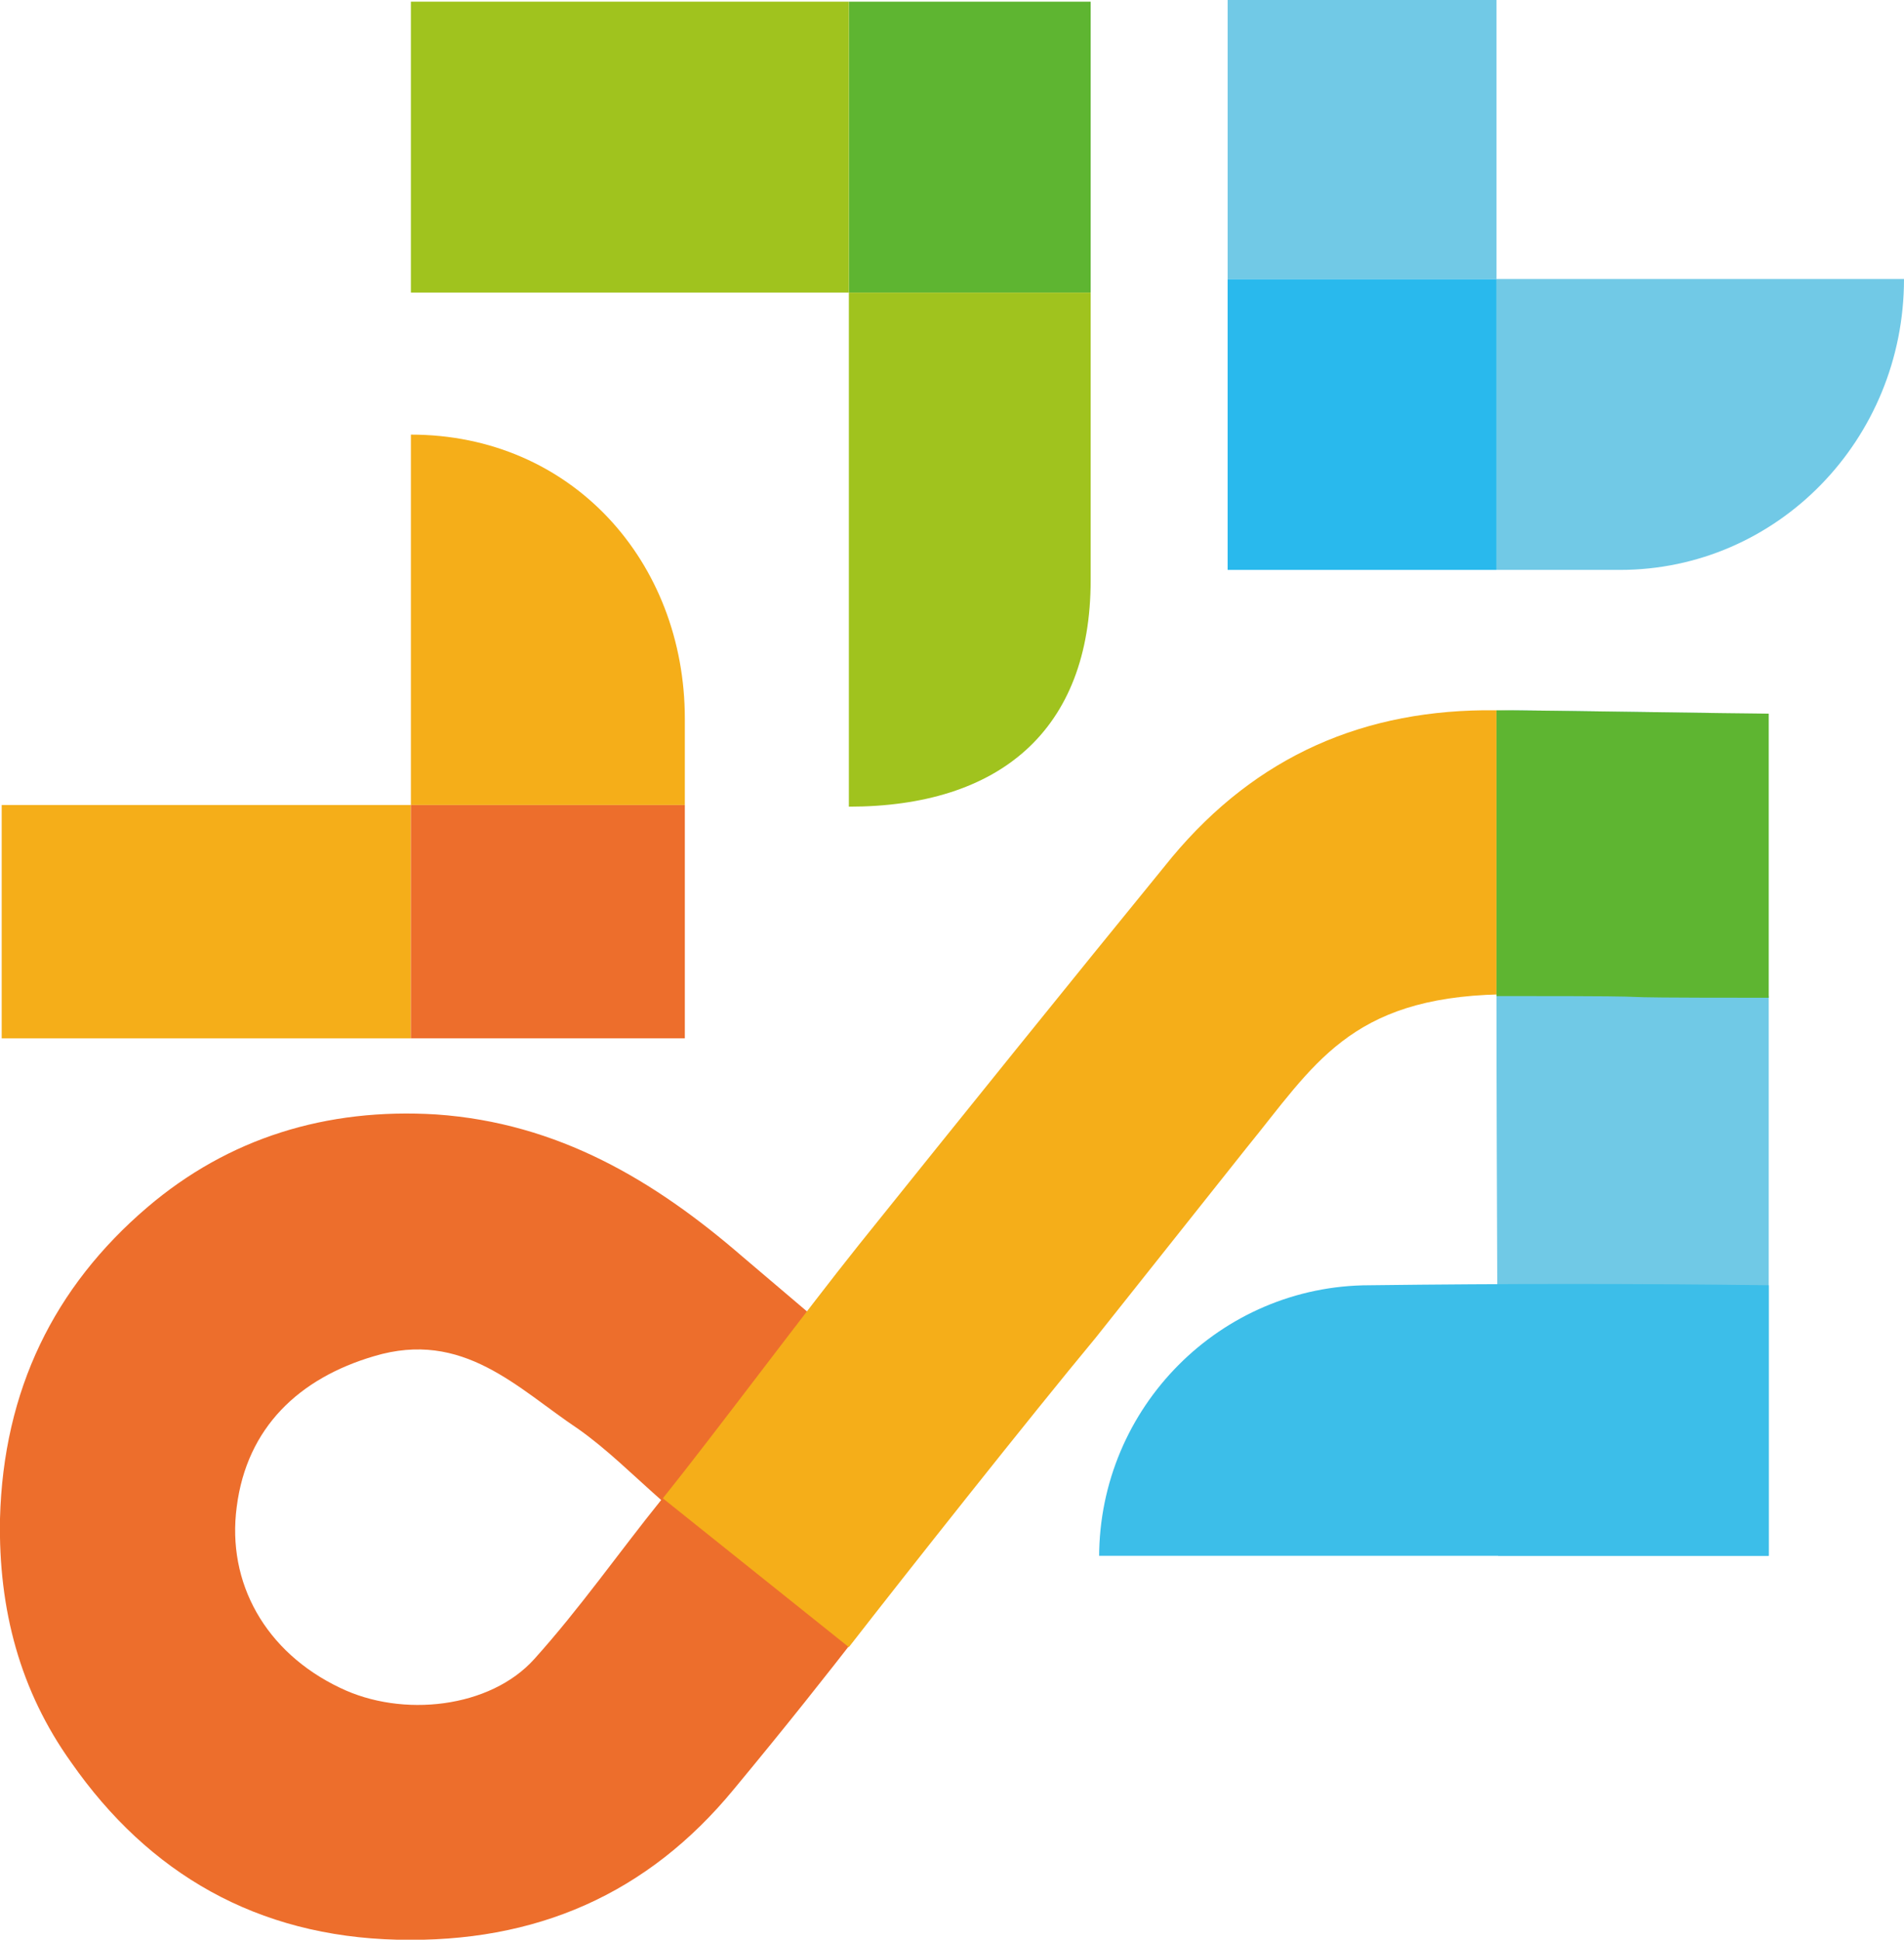 <?xml version="1.0" encoding="utf-8"?>
<!-- Generator: Adobe Illustrator 19.0.0, SVG Export Plug-In . SVG Version: 6.00 Build 0)  -->
<svg version="1.1" id="레이어_1" xmlns="http://www.w3.org/2000/svg" xmlns:xlink="http://www.w3.org/1999/xlink" x="0px"
	 y="0px" viewBox="0 0 112.6 114.7" style="enable-background:new 0 0 112.6 114.7;" xml:space="preserve">
<style type="text/css">
	.st0{clip-path:url(#SVGID_2_);fill:#ED6E2C;}
	.st1{clip-path:url(#SVGID_2_);}
	.st2{clip-path:url(#SVGID_4_);fill:#70C9E6;}
	.st3{clip-path:url(#SVGID_6_);fill:#70C9E6;}
	.st4{clip-path:url(#SVGID_8_);fill:#F5AE19;}
	.st5{clip-path:url(#SVGID_2_);fill:#5EB531;}
	.st6{clip-path:url(#SVGID_2_);fill:#29B9ED;}
	.st7{clip-path:url(#SVGID_10_);fill:#71C9E6;}
	.st8{clip-path:url(#SVGID_12_);fill:#71C9E6;}
	.st9{clip-path:url(#SVGID_14_);fill:#F5AE19;}
	.st10{clip-path:url(#SVGID_16_);fill:#F5AE19;}
	.st11{clip-path:url(#SVGID_18_);fill:#A0C31E;}
	.st12{clip-path:url(#SVGID_20_);fill:#A0C31E;}
	.st13{clip-path:url(#SVGID_22_);fill:#3CBEE9;}
	.st14{fill:none;}
</style>
<g>
	<defs>
		<rect id="SVGID_1_" width="112.6" height="114.7"/>
	</defs>
	<clipPath id="SVGID_2_">
		<use xlink:href="#SVGID_1_"  style="overflow:visible;"/>
	</clipPath>
	<path class="st0" d="M58.5,86.7c-6.1,7.7-8.8,11.5-15.1,19.1c-5.1,6.2-11.7,9.1-19.9,8.9c-8.3-0.2-14.7-3.9-19.3-10.5
		c-3-4.2-4.3-9-4.2-14.4c0.2-7.6,3.2-13.7,8.7-18.4c4.8-4.1,10.6-5.9,17.1-5.5c7.2,0.5,12.9,3.9,18.1,8.4L58.5,86.7 M39.1,88.7
		c-1.7-1.5-3.2-3-4.9-4.2c-3.6-2.4-6.8-5.9-12.1-4.3c-4.4,1.3-7.5,4.2-8.1,8.9c-0.6,4.5,1.7,8.6,6.1,10.7c3.7,1.8,8.9,1.2,11.5-1.7
		C34.3,95.1,36.6,91.8,39.1,88.7"/>
	<g class="st1">
		<g>
			<defs>
				<rect id="SVGID_3_" x="88.5" y="42" width="16.1" height="0.2"/>
			</defs>
			<clipPath id="SVGID_4_">
				<use xlink:href="#SVGID_3_"  style="overflow:visible;"/>
			</clipPath>
			<path class="st2" d="M104.7,42.2c0,0-10.4-0.1-16.1-0.2v0c0.3,0,0.5,0,0.8,0C90.5,42,103.4,42.2,104.7,42.2"/>
		</g>
	</g>
	<g class="st1">
		<g>
			<defs>
				<rect id="SVGID_5_" x="88.5" y="58.8" width="16.1" height="33.2"/>
			</defs>
			<clipPath id="SVGID_6_">
				<use xlink:href="#SVGID_5_"  style="overflow:visible;"/>
			</clipPath>
			<path class="st3" d="M89.2,58.8c-0.2,0-0.5,0-0.7,0c0,11.8,0.1,25,0.1,33.2h16.1c0-0.7,0-18.9,0-33.1
				C91.3,58.9,101.8,58.8,89.2,58.8"/>
		</g>
	</g>
	<g class="st1">
		<g>
			<defs>
				<rect id="SVGID_7_" x="39.1" y="42" width="49.4" height="55.5"/>
			</defs>
			<clipPath id="SVGID_8_">
				<use xlink:href="#SVGID_7_"  style="overflow:visible;"/>
			</clipPath>
			<path class="st4" d="M88.5,42c-7.8-0.1-14.2,2.7-19.2,8.7C63.1,58.3,56.9,66,50.8,73.6c-3.2,4-8.4,11-11.6,15l11,8.8
				c3.5-4.5,10.7-13.6,14.6-18.3l8.9-11.2c4-4.9,6.1-8.9,15-9.1C88.5,52.6,88.5,46.6,88.5,42"/>
		</g>
	</g>
	<path class="st5" d="M89.3,42c-0.3,0-0.5,0-0.8,0c0,4.6,0,10.6,0,16.9c0.2,0,0.5,0,0.7,0c12.6,0,2.1,0.1,15.4,0.1
		c0-8.9,0-16.3,0-16.8C103.4,42.2,90.5,42,89.3,42"/>
	<rect x="72.6" y="16.5" class="st6" width="15.9" height="17.2"/>
	<g class="st1">
		<g>
			<defs>
				<rect id="SVGID_9_" x="88.5" y="16.5" width="24.1" height="17.2"/>
			</defs>
			<clipPath id="SVGID_10_">
				<use xlink:href="#SVGID_9_"  style="overflow:visible;"/>
			</clipPath>
			<path class="st7" d="M88.5,16.5L88.5,16.5L88.5,16.5l0,17.2h2.2h5.1c9.3,0,16.8-7.7,16.8-17.2H88.5z"/>
		</g>
	</g>
	<g class="st1">
		<g>
			<defs>
				<rect id="SVGID_11_" x="72.6" width="15.9" height="16.5"/>
			</defs>
			<clipPath id="SVGID_12_">
				<use xlink:href="#SVGID_11_"  style="overflow:visible;"/>
			</clipPath>
			<polygon class="st8" points="88.5,13.2 88.5,16.5 88.5,16.5 88.5,0 72.6,0 72.6,16.5 88.5,16.5 			"/>
		</g>
	</g>
	<g class="st1">
		<g>
			<defs>
				<rect id="SVGID_13_" x="0.1" y="47.6" width="24.2" height="13.8"/>
			</defs>
			<clipPath id="SVGID_14_">
				<use xlink:href="#SVGID_13_"  style="overflow:visible;"/>
			</clipPath>
			<polygon class="st9" points="14.3,47.6 0.1,47.6 0.1,61.4 24.3,61.4 24.3,47.6 			"/>
		</g>
	</g>
	<polygon class="st0" points="24.3,47.6 24.3,61.4 40.5,61.4 40.5,47.6 24.3,47.6 	"/>
	<g class="st1">
		<g>
			<defs>
				<rect id="SVGID_15_" x="24.3" y="25.7" width="16.2" height="21.9"/>
			</defs>
			<clipPath id="SVGID_16_">
				<use xlink:href="#SVGID_15_"  style="overflow:visible;"/>
			</clipPath>
			<path class="st10" d="M24.3,25.7v21.9h16.2v-5.1C40.5,33.2,33.8,25.7,24.3,25.7"/>
		</g>
	</g>
	<rect x="50.2" y="0.1" class="st5" width="14.3" height="17.2"/>
	<g class="st1">
		<g>
			<defs>
				<rect id="SVGID_17_" x="50.2" y="17.3" width="14.3" height="30.4"/>
			</defs>
			<clipPath id="SVGID_18_">
				<use xlink:href="#SVGID_17_"  style="overflow:visible;"/>
			</clipPath>
			<path class="st11" d="M50.2,47.7c8.9,0,14.3-4.5,14.3-13.4v-17H50.2V47.7z"/>
		</g>
	</g>
	<g class="st1">
		<g>
			<defs>
				<rect id="SVGID_19_" x="24.3" y="0.1" width="25.9" height="17.2"/>
			</defs>
			<clipPath id="SVGID_20_">
				<use xlink:href="#SVGID_19_"  style="overflow:visible;"/>
			</clipPath>
			<polygon class="st12" points="48.6,0.1 24.3,0.1 24.3,17.3 49.4,17.3 50.2,17.3 50.2,0.1 			"/>
		</g>
	</g>
	<g class="st1">
		<g>
			<defs>
				<rect id="SVGID_21_" x="65" y="75.9" width="39.6" height="16.1"/>
			</defs>
			<clipPath id="SVGID_22_">
				<use xlink:href="#SVGID_21_"  style="overflow:visible;"/>
			</clipPath>
			<path class="st13" d="M81,76c-8.8,0-16,7.2-16,16.1c1.2,0,38.3,0,39.6,0V76C96.8,75.9,89,75.9,81,76"/>
		</g>
	</g>
</g>
<rect class="st14" width="112.6" height="114.7"/>
</svg>
